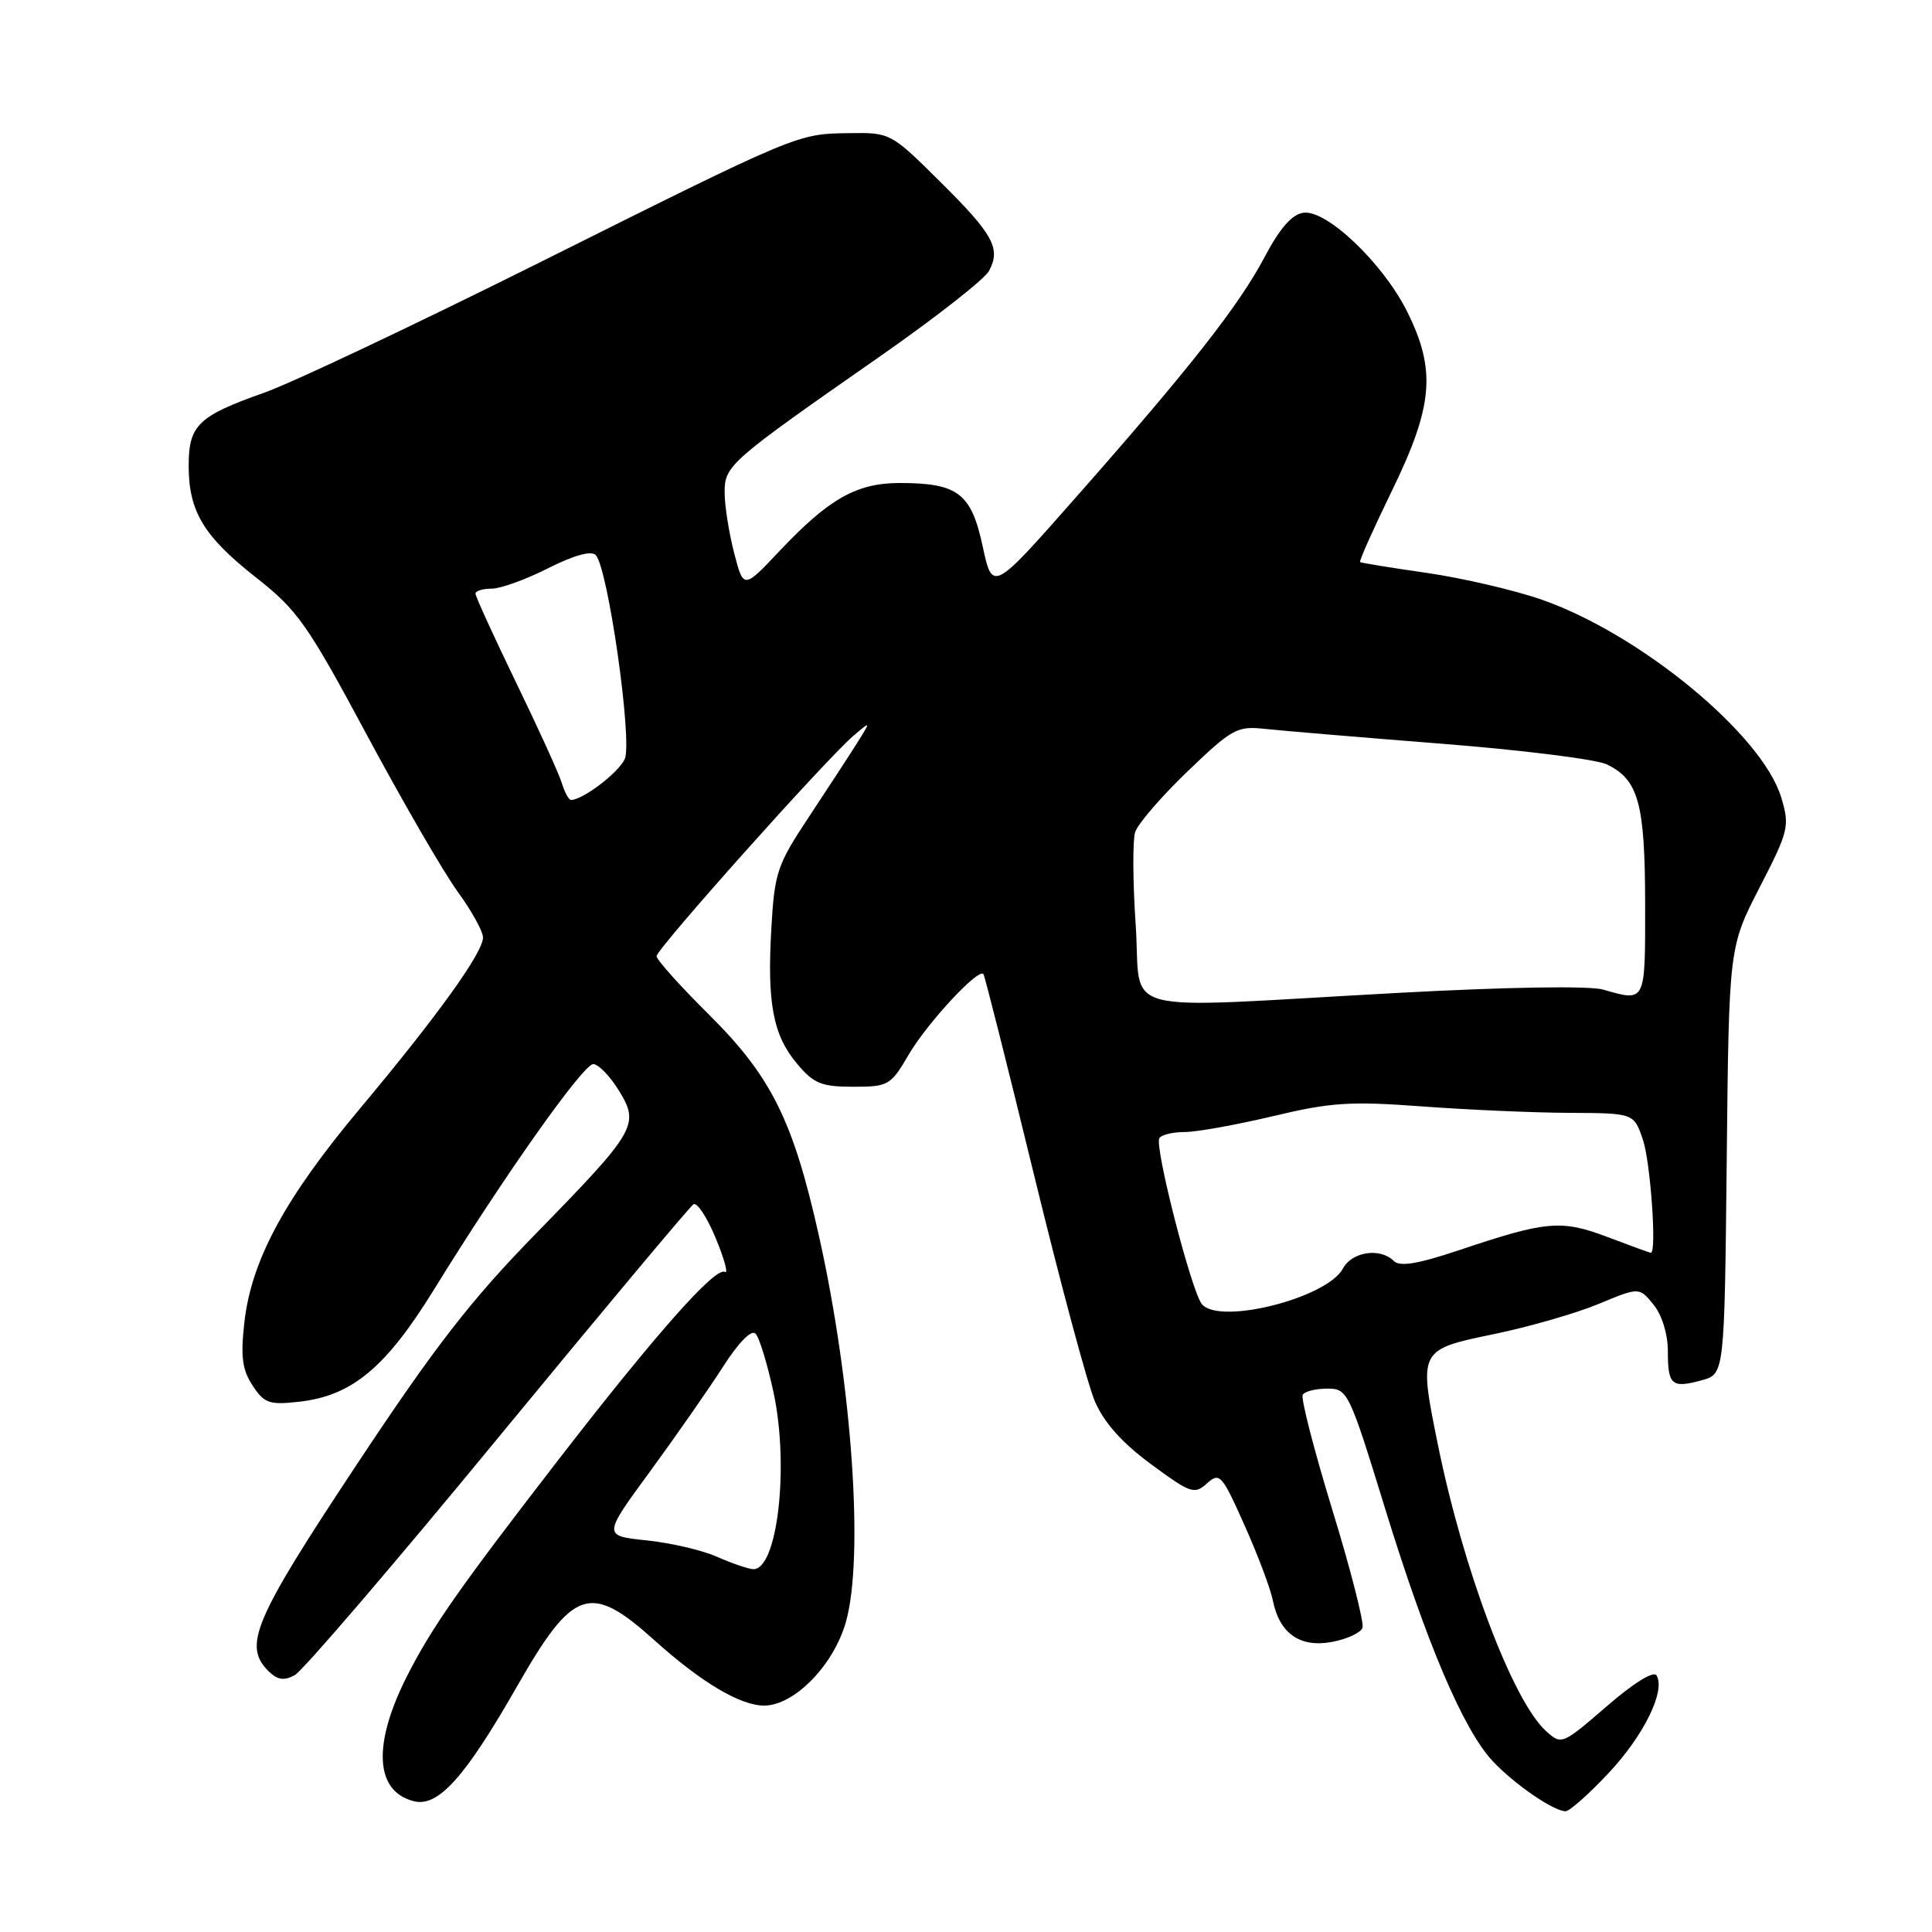 <?xml version="1.0" encoding="UTF-8" standalone="no"?>
<!DOCTYPE svg PUBLIC "-//W3C//DTD SVG 1.1//EN" "http://www.w3.org/Graphics/SVG/1.1/DTD/svg11.dtd" >
<svg xmlns="http://www.w3.org/2000/svg" xmlns:xlink="http://www.w3.org/1999/xlink" version="1.1" viewBox="0 0 256 256">
 <g >
 <path fill="currentColor"
d=" M 213.14 234.95 C 217.83 229.95 220.74 224.01 219.49 221.99 C 219.11 221.37 216.40 223.05 212.89 226.10 C 207.00 231.19 206.91 231.23 204.86 229.38 C 200.45 225.39 193.87 207.95 190.50 191.29 C 187.98 178.84 187.98 178.84 197.94 176.78 C 202.59 175.82 208.82 174.02 211.80 172.79 C 217.21 170.54 217.21 170.54 219.11 172.88 C 220.23 174.27 221.00 176.78 221.00 179.05 C 221.00 183.55 221.50 183.98 225.50 182.89 C 228.50 182.06 228.50 182.06 228.80 153.78 C 229.09 125.50 229.09 125.50 233.16 117.59 C 237.02 110.08 237.16 109.48 236.03 105.69 C 233.54 97.38 217.40 84.04 204.29 79.46 C 200.68 78.20 193.84 76.61 189.11 75.92 C 184.37 75.24 180.37 74.59 180.22 74.48 C 180.06 74.36 181.98 70.08 184.47 64.96 C 189.92 53.76 190.31 49.03 186.45 41.28 C 183.26 34.88 175.78 27.75 172.70 28.19 C 171.20 28.40 169.58 30.24 167.60 34.00 C 164.19 40.47 157.63 48.82 142.52 65.95 C 131.51 78.44 131.51 78.44 130.20 72.35 C 128.69 65.34 126.91 64.00 119.20 64.00 C 113.50 64.01 109.84 66.08 103.32 72.98 C 98.52 78.07 98.52 78.07 97.28 73.28 C 96.60 70.65 96.03 67.08 96.02 65.33 C 96.00 61.68 96.47 61.26 116.75 47.12 C 124.03 42.03 130.47 36.99 131.05 35.90 C 132.65 32.92 131.62 31.05 124.51 24.01 C 118.06 17.62 117.96 17.56 112.55 17.64 C 105.57 17.74 105.93 17.60 71.00 35.03 C 54.77 43.12 38.58 50.78 35.00 52.04 C 26.26 55.12 25.00 56.34 25.00 61.70 C 25.00 67.78 26.99 71.07 33.96 76.55 C 39.42 80.84 40.74 82.71 48.61 97.38 C 53.37 106.25 58.78 115.59 60.63 118.13 C 62.49 120.68 64.00 123.42 64.00 124.22 C 64.00 126.23 57.96 134.63 47.68 146.91 C 37.75 158.77 33.31 166.98 32.38 175.22 C 31.87 179.75 32.09 181.49 33.47 183.59 C 35.02 185.95 35.68 186.18 39.62 185.74 C 46.66 184.95 51.12 181.23 57.56 170.79 C 66.69 155.97 77.27 141.00 78.61 141.00 C 79.28 141.00 80.80 142.56 81.98 144.46 C 84.80 149.03 84.34 149.81 70.97 163.50 C 62.35 172.33 57.63 178.41 47.11 194.30 C 33.61 214.69 32.19 218.04 35.57 221.43 C 36.75 222.60 37.62 222.74 39.05 221.97 C 40.10 221.41 52.23 207.26 66.00 190.52 C 79.77 173.79 91.42 159.86 91.89 159.57 C 92.36 159.28 93.69 161.29 94.83 164.05 C 95.98 166.81 96.53 168.83 96.06 168.54 C 94.83 167.77 86.83 176.81 73.72 193.78 C 60.84 210.46 57.25 215.59 53.98 222.00 C 49.34 231.12 49.66 237.37 54.84 238.67 C 58.05 239.48 61.61 235.53 68.50 223.47 C 75.96 210.42 78.18 209.67 86.70 217.33 C 92.90 222.91 98.09 226.00 101.24 226.00 C 105.23 226.00 110.45 220.68 112.08 214.94 C 114.51 206.41 112.91 183.40 108.51 163.74 C 105.09 148.45 102.20 142.64 93.93 134.43 C 90.12 130.65 87.00 127.17 87.00 126.70 C 87.00 125.73 109.44 100.61 113.08 97.50 C 115.42 95.50 115.42 95.50 113.54 98.50 C 112.50 100.15 109.63 104.55 107.16 108.28 C 102.98 114.58 102.63 115.62 102.21 122.96 C 101.63 132.96 102.43 137.17 105.63 140.97 C 107.82 143.58 108.85 144.00 113.05 144.00 C 117.72 144.00 118.02 143.83 120.41 139.74 C 122.87 135.54 129.65 128.23 130.31 129.07 C 130.49 129.31 133.49 141.20 136.97 155.50 C 140.45 169.80 144.09 183.37 145.07 185.67 C 146.29 188.50 148.66 191.17 152.50 194.00 C 157.76 197.88 158.27 198.06 159.93 196.56 C 161.61 195.05 161.90 195.37 164.90 202.09 C 166.66 206.02 168.35 210.51 168.66 212.07 C 169.54 216.46 172.26 218.36 176.51 217.56 C 178.49 217.19 180.30 216.35 180.54 215.69 C 180.77 215.04 178.98 208.00 176.54 200.06 C 174.11 192.12 172.34 185.25 172.62 184.81 C 172.89 184.36 174.36 184.00 175.88 184.00 C 178.57 184.00 178.76 184.39 183.49 199.75 C 189.04 217.79 193.91 229.22 197.80 233.37 C 200.66 236.42 205.86 239.99 207.45 240.00 C 207.97 240.00 210.53 237.73 213.14 234.95 Z  M 95.00 206.28 C 93.08 205.42 88.89 204.44 85.69 204.11 C 79.88 203.50 79.88 203.50 86.11 195.01 C 89.53 190.33 93.88 184.10 95.77 181.15 C 97.84 177.91 99.55 176.15 100.11 176.71 C 100.61 177.21 101.69 180.75 102.51 184.56 C 104.60 194.39 103.00 208.12 99.77 207.92 C 99.07 207.87 96.92 207.13 95.00 206.28 Z  M 159.26 172.81 C 157.88 171.15 152.94 151.90 153.62 150.81 C 153.89 150.36 155.41 150.00 156.98 150.00 C 158.55 150.00 163.82 149.05 168.67 147.90 C 176.35 146.06 178.93 145.90 188.50 146.61 C 194.55 147.06 203.32 147.44 208.00 147.46 C 216.49 147.50 216.49 147.50 217.69 151.00 C 218.69 153.93 219.55 166.00 218.75 166.00 C 218.61 166.00 216.05 165.07 213.05 163.93 C 206.89 161.59 204.92 161.76 193.35 165.65 C 187.88 167.48 185.48 167.88 184.69 167.09 C 182.89 165.29 179.15 165.84 177.95 168.08 C 175.86 172.00 161.58 175.61 159.26 172.81 Z  M 150.49 122.64 C 150.10 116.93 150.07 111.37 150.41 110.27 C 150.76 109.17 153.89 105.54 157.36 102.21 C 163.25 96.55 163.93 96.18 167.59 96.58 C 169.74 96.81 180.24 97.70 190.93 98.54 C 201.62 99.38 211.50 100.61 212.90 101.28 C 217.11 103.30 217.97 106.43 217.99 119.75 C 218.00 132.96 218.10 132.75 212.44 131.13 C 210.61 130.60 199.63 130.78 184.94 131.58 C 147.04 133.65 151.31 134.76 150.49 122.64 Z  M 74.44 103.75 C 74.06 102.51 71.33 96.51 68.37 90.41 C 65.42 84.31 63.00 79.02 63.00 78.66 C 63.00 78.30 63.97 78.00 65.15 78.00 C 66.33 78.00 69.70 76.78 72.64 75.29 C 76.03 73.58 78.33 72.94 78.93 73.54 C 80.56 75.20 83.84 98.25 82.78 100.58 C 81.96 102.39 77.21 106.00 75.66 106.00 C 75.37 106.00 74.82 104.99 74.44 103.75 Z "/>
</g>
</svg>